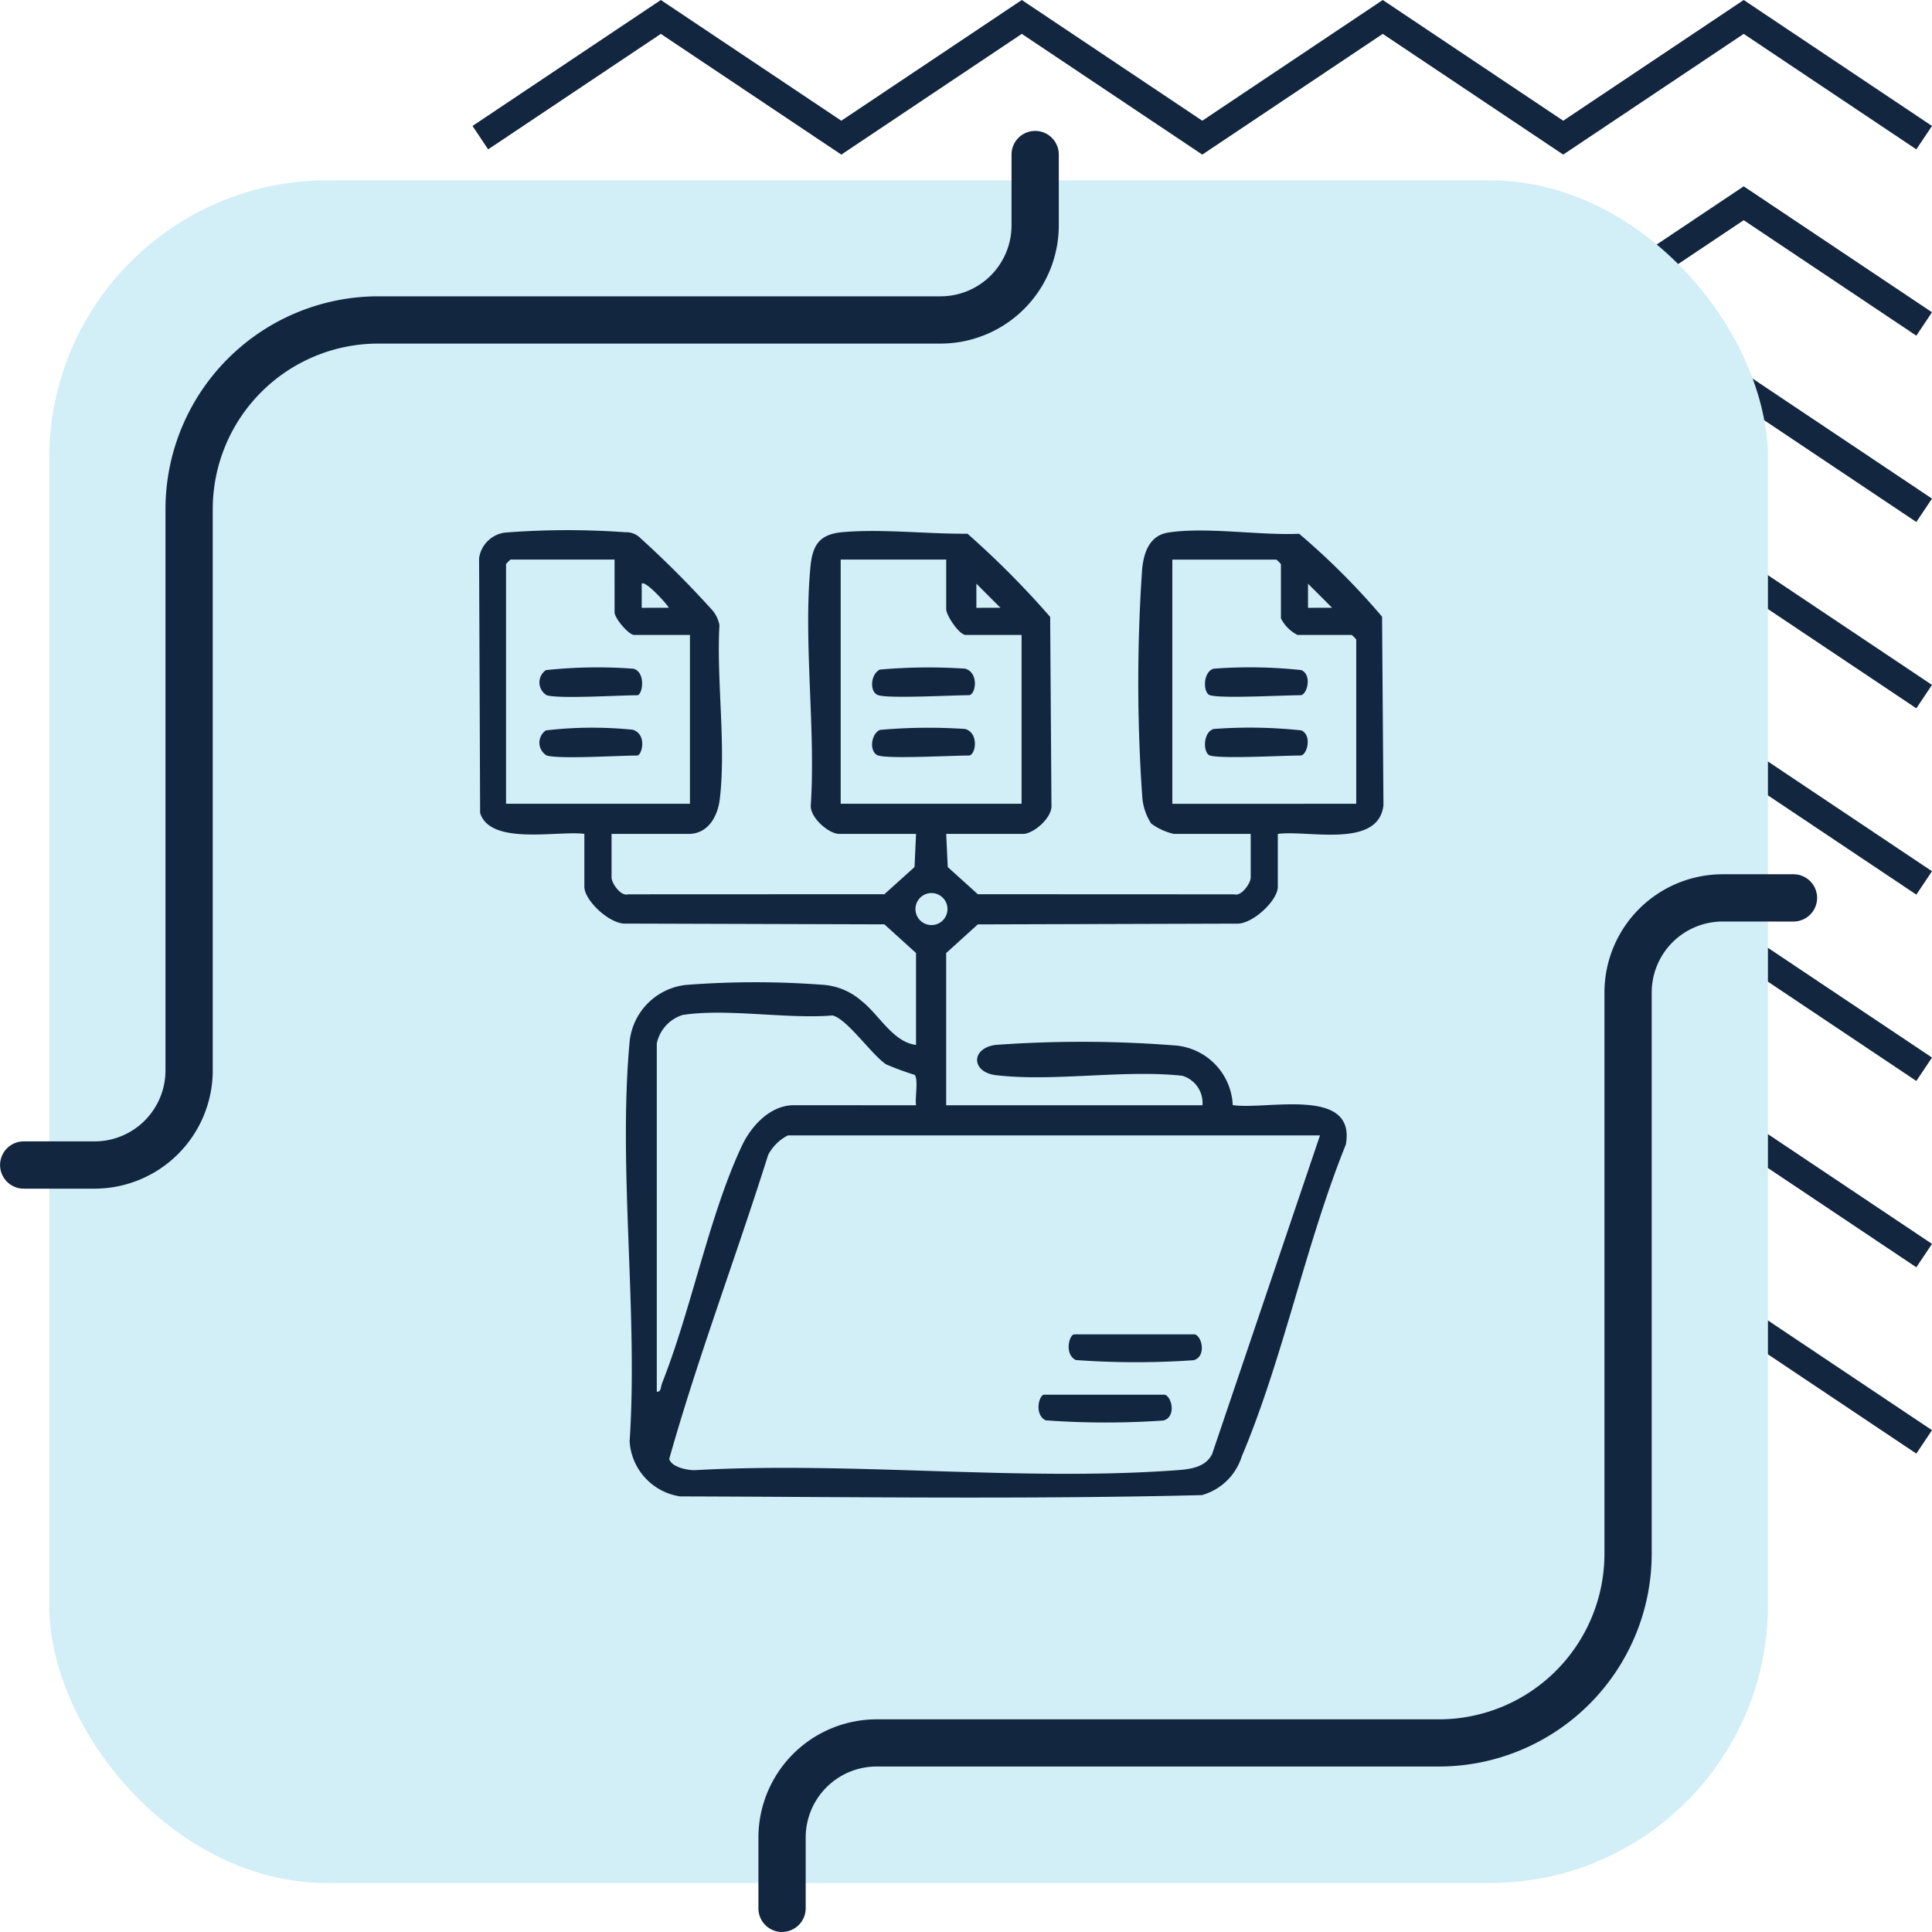 <svg xmlns="http://www.w3.org/2000/svg" xmlns:xlink="http://www.w3.org/1999/xlink" width="139" height="139" viewBox="0 0 139 139">
  <defs>
    <clipPath id="clip-path">
      <rect id="Rectángulo_413214" data-name="Rectángulo 413214" width="65.063" height="69.602" fill="#12263f"/>
    </clipPath>
  </defs>
  <g id="Grupo_1115405" data-name="Grupo 1115405" transform="translate(-1143.999 -1135.923)">
    <g id="Grupo_1115018" data-name="Grupo 1115018" transform="translate(817.504 -6234.598)">
      <g id="Grupo_1114883" data-name="Grupo 1114883" transform="translate(465.495 7370.521) rotate(90)">
        <path id="Trazado_875690" data-name="Trazado 875690" d="M9.062,0,0,13.547,8.685,26.532,0,39.516,8.685,52.5,0,65.485,8.685,78.47,0,91.456l9.062,13.549,1.684-1.126L2.438,91.456,11.123,78.47,2.438,65.485,11.123,52.5,2.438,39.516l8.685-12.984L2.438,13.547,10.746,1.127Z" transform="translate(0 0)" fill="#12263f"/>
        <path id="Trazado_875691" data-name="Trazado 875691" d="M9.062,0,0,13.547,8.685,26.532,0,39.516,8.685,52.5,0,65.485,8.685,78.47,0,91.456l9.062,13.549,1.685-1.126L2.438,91.456,11.123,78.47,2.438,65.485,11.123,52.5,2.438,39.516l8.685-12.984L2.438,13.547,10.746,1.127Z" transform="translate(13.405 0)" fill="#12263f"/>
        <path id="Trazado_875692" data-name="Trazado 875692" d="M9.062,0,0,13.547,8.685,26.532,0,39.516,8.685,52.5,0,65.485,8.685,78.47,0,91.456l9.062,13.549,1.684-1.126L2.438,91.456,11.123,78.47,2.438,65.485,11.123,52.5,2.438,39.516l8.685-12.984L2.438,13.547,10.746,1.127Z" transform="translate(26.81 0)" fill="#12263f"/>
        <path id="Trazado_875693" data-name="Trazado 875693" d="M9.062,0,0,13.547,8.685,26.532,0,39.516,8.685,52.5,0,65.485,8.685,78.47,0,91.456l9.062,13.549,1.684-1.126L2.438,91.456,11.123,78.47,2.438,65.485,11.123,52.5,2.438,39.516l8.685-12.984L2.438,13.547,10.746,1.127Z" transform="translate(40.215 0)" fill="#12263f"/>
        <path id="Trazado_875694" data-name="Trazado 875694" d="M9.062,0,0,13.547,8.685,26.532,0,39.516,8.685,52.5,0,65.485,8.685,78.47,0,91.456l9.062,13.549,1.684-1.126L2.438,91.456,11.123,78.47,2.438,65.485,11.123,52.5,2.438,39.516l8.685-12.984L2.438,13.547,10.746,1.127Z" transform="translate(53.62 0)" fill="#12263f"/>
        <path id="Trazado_875695" data-name="Trazado 875695" d="M9.062,0,0,13.547,8.685,26.532,0,39.516,8.685,52.5,0,65.485,8.685,78.47,0,91.456l9.062,13.549,1.685-1.126L2.438,91.456,11.123,78.47,2.438,65.485,11.123,52.5,2.438,39.516l8.685-12.984L2.438,13.547,10.747,1.127Z" transform="translate(67.025 0)" fill="#12263f"/>
        <path id="Trazado_875696" data-name="Trazado 875696" d="M9.062,0,0,13.547,8.685,26.532,0,39.516,8.685,52.5,0,65.485,8.685,78.47,0,91.456l9.062,13.549,1.685-1.126L2.438,91.456,11.123,78.47,2.438,65.485,11.123,52.5,2.438,39.516l8.685-12.984L2.438,13.547,10.746,1.127Z" transform="translate(80.431 0)" fill="#12263f"/>
        <path id="Trazado_875697" data-name="Trazado 875697" d="M9.062,0,0,13.547,8.685,26.532,0,39.516,8.685,52.5,0,65.485,8.685,78.47,0,91.456l9.062,13.549,1.685-1.126L2.438,91.456,11.123,78.47,2.438,65.485,11.123,52.5,2.438,39.516l8.685-12.984L2.438,13.547,10.746,1.127Z" transform="translate(93.835 0)" fill="#12263f"/>
      </g>
      <g id="Grupo_1114882" data-name="Grupo 1114882" transform="translate(326.495 7379.938)">
        <rect id="Rectángulo_412780" data-name="Rectángulo 412780" width="123.655" height="122.5" rx="20" transform="translate(3.542 3.559)" fill="#d2eef6"/>
        <g id="Grupo_1114814" data-name="Grupo 1114814">
          <path id="Trazado_875775" data-name="Trazado 875775" d="M245.7,319.88a1.7,1.7,0,0,1-1.7-1.7v-5.1a8.512,8.512,0,0,1,8.5-8.5h40.468a11.916,11.916,0,0,0,11.9-11.9V252.28a8.512,8.512,0,0,1,8.5-8.5h5.1a1.7,1.7,0,0,1,0,3.4h-5.1a5.107,5.107,0,0,0-5.1,5.1v40.394a15.321,15.321,0,0,1-15.3,15.3H252.5a5.107,5.107,0,0,0-5.1,5.1v5.1a1.7,1.7,0,0,1-1.7,1.7" transform="translate(-189.434 -190.297)" fill="#12263f"/>
          <path id="Trazado_875777" data-name="Trazado 875777" d="M1.7,76.1A1.7,1.7,0,0,1,0,74.4V69.3a8.512,8.512,0,0,1,8.5-8.5H48.97a11.916,11.916,0,0,0,11.9-11.9V8.5a8.512,8.512,0,0,1,8.5-8.5h5.1a1.7,1.7,0,0,1,0,3.4h-5.1a5.107,5.107,0,0,0-5.1,5.1V48.9a15.321,15.321,0,0,1-15.3,15.3H8.5a5.107,5.107,0,0,0-5.1,5.1v5.1a1.7,1.7,0,0,1-1.7,1.7" transform="translate(76.176 76.102) rotate(180)" fill="#12263f"/>
        </g>
      </g>
    </g>
    <g id="Grupo_1115322" data-name="Grupo 1115322" transform="translate(1178.468 1174.066)">
      <g id="Grupo_1115321" data-name="Grupo 1115321" clip-path="url(#clip-path)">
        <path id="Trazado_876434" data-name="Trazado 876434" d="M9.53,21.854V25c0,.376.643,1.36,1.183,1.2l18.449-.008,2.166-1.955.11-2.385H25.907c-.748,0-2.125-1.185-2.041-2.08.352-5.5-.536-11.713-.028-17.124.147-1.565.641-2.348,2.275-2.5,2.824-.258,6.155.135,9.024.108A64.079,64.079,0,0,1,41.086,6.24l.093,13.533c.084.9-1.293,2.08-2.041,2.08H33.607l.11,2.385,2.166,1.955,18.449.008c.54.157,1.183-.827,1.183-1.2V21.854H49.984a4.359,4.359,0,0,1-1.634-.752,4.075,4.075,0,0,1-.641-1.962A118.886,118.886,0,0,1,47.7,2.867c.1-1.194.507-2.476,1.864-2.691C52.275-.255,56.176.391,59,.26a51.638,51.638,0,0,1,5.965,5.965l.1,13.573c-.37,3.139-5.452,1.76-7.6,2.056v3.8c0,1.008-1.86,2.732-2.985,2.655l-18.6.055-2.276,2.062V41.376H52.044a2.036,2.036,0,0,0-1.456-2.123c-4.241-.454-9.262.449-13.406-.042-1.8-.214-1.806-1.965,0-2.177a85.576,85.576,0,0,1,12.774.031,4.511,4.511,0,0,1,4.266,4.3c2.432.368,8.892-1.376,8.136,2.839-2.885,7.141-4.517,15.418-7.49,22.444A4.185,4.185,0,0,1,52,69.425c-12.48.308-25.033.126-37.537.092a4.272,4.272,0,0,1-3.633-3.959c.614-9.229-.826-19.537-.011-28.638a4.582,4.582,0,0,1,4.046-4.2A64.521,64.521,0,0,1,24.6,32.7a4.735,4.735,0,0,1,2.935,1.187c1.25.986,2.245,2.946,3.9,3.148V30.422l-2.276-2.062-18.6-.055c-1.125.077-2.985-1.646-2.985-2.655v-3.8c-1.886-.251-6.767.858-7.5-1.506L0,2.021A2.163,2.163,0,0,1,1.844.177,57.67,57.67,0,0,1,10.519.15,1.425,1.425,0,0,1,11.5.476a72.565,72.565,0,0,1,5.31,5.318,2.339,2.339,0,0,1,.482,1.036c-.221,3.956.485,8.634.027,12.505-.147,1.245-.832,2.519-2.253,2.519ZM9.747,2.115H2.264a2.177,2.177,0,0,0-.325.325V19.685H15.17V7.538H11.157c-.4,0-1.41-1.21-1.41-1.627Zm23.86,0H26.015v17.57H39.03V7.538H35.017c-.487,0-1.41-1.424-1.41-1.844Zm29.5,17.57V7.863a2.177,2.177,0,0,0-.325-.325h-3.9a2.7,2.7,0,0,1-1.193-1.193v-3.9a2.177,2.177,0,0,0-.325-.325H49.875v17.57ZM13.651,5.584c-.155-.3-1.71-2-1.951-1.732l0,1.735Zm23.86,0L35.778,3.851l0,1.736Zm23.86,0L59.638,3.851l0,1.736ZM32.025,26.234a1.152,1.152,0,0,0,.184,2.128,1.152,1.152,0,1,0-.184-2.128m-.587,15.142c-.09-.529.178-1.809-.093-2.184a21.255,21.255,0,0,1-2.061-.759c-1.054-.7-2.813-3.283-3.857-3.518-3.27.273-7.653-.53-10.787-.033a2.733,2.733,0,0,0-1.856,2.048V61.982c.315.049.285-.364.377-.6,2.115-5.336,3.365-11.982,5.727-17.051.672-1.441,2.036-2.959,3.765-2.959ZM60.5,43.545H22.219a3.271,3.271,0,0,0-1.421,1.4c-2.3,7.308-5.046,14.526-7.118,21.874.162.586,1.246.806,1.806.813,11.311-.644,23.517.827,34.723,0,.956-.07,2.051-.2,2.529-1.159Z" transform="translate(0 0)" fill="#12263f"/>
        <path id="Trazado_876435" data-name="Trazado 876435" d="M204.642,266.752c.526.162.823,1.6-.089,1.857a59.871,59.871,0,0,1-8.479-.012c-.845-.408-.48-1.845-.108-1.845Z" transform="translate(-153.141 -208.891)" fill="#12263f"/>
        <path id="Trazado_876436" data-name="Trazado 876436" d="M194.642,286.752c.526.162.823,1.6-.089,1.857a59.875,59.875,0,0,1-8.479-.012c-.845-.408-.48-1.845-.108-1.845Z" transform="translate(-145.31 -224.553)" fill="#12263f"/>
        <path id="Trazado_876437" data-name="Trazado 876437" d="M20.529,47.506A1.07,1.07,0,0,1,20.47,45.7a34.713,34.713,0,0,1,6.306-.1c.9.263.651,1.909.261,1.909-1.356,0-5.557.269-6.507,0" transform="translate(-15.662 -35.63)" fill="#12263f"/>
        <path id="Trazado_876438" data-name="Trazado 876438" d="M20.529,67.524a1.07,1.07,0,0,1-.059-1.808,28.773,28.773,0,0,1,6.252-.046c1.059.347.646,1.855.314,1.855-1.356,0-5.557.269-6.507,0" transform="translate(-15.662 -51.31)" fill="#12263f"/>
        <path id="Trazado_876439" data-name="Trazado 876439" d="M241.132,47.506c-.513-.159-.525-1.678.261-1.909a34.713,34.713,0,0,1,6.306.1c.8.341.421,1.808-.059,1.808-1.261,0-5.694.252-6.507,0" transform="translate(-188.546 -35.63)" fill="#12263f"/>
        <path id="Trazado_876440" data-name="Trazado 876440" d="M241.132,67.506c-.513-.159-.525-1.678.261-1.909a34.714,34.714,0,0,1,6.306.1c.8.341.421,1.808-.059,1.808-1.261,0-5.694.252-6.507,0" transform="translate(-188.546 -51.292)" fill="#12263f"/>
        <path id="Trazado_876441" data-name="Trazado 876441" d="M130.805,47.535c-.653-.2-.581-1.511.108-1.845a39.766,39.766,0,0,1,6.141-.066c1.023.31.746,1.91.259,1.91-1.255,0-5.7.251-6.507,0" transform="translate(-102.079 -35.659)" fill="#12263f"/>
        <path id="Trazado_876442" data-name="Trazado 876442" d="M130.805,67.535c-.653-.2-.581-1.511.108-1.845a39.766,39.766,0,0,1,6.141-.066c1.023.31.746,1.91.259,1.91-1.255,0-5.7.251-6.507,0" transform="translate(-102.079 -51.32)" fill="#12263f"/>
      </g>
    </g>
  </g>
</svg>
